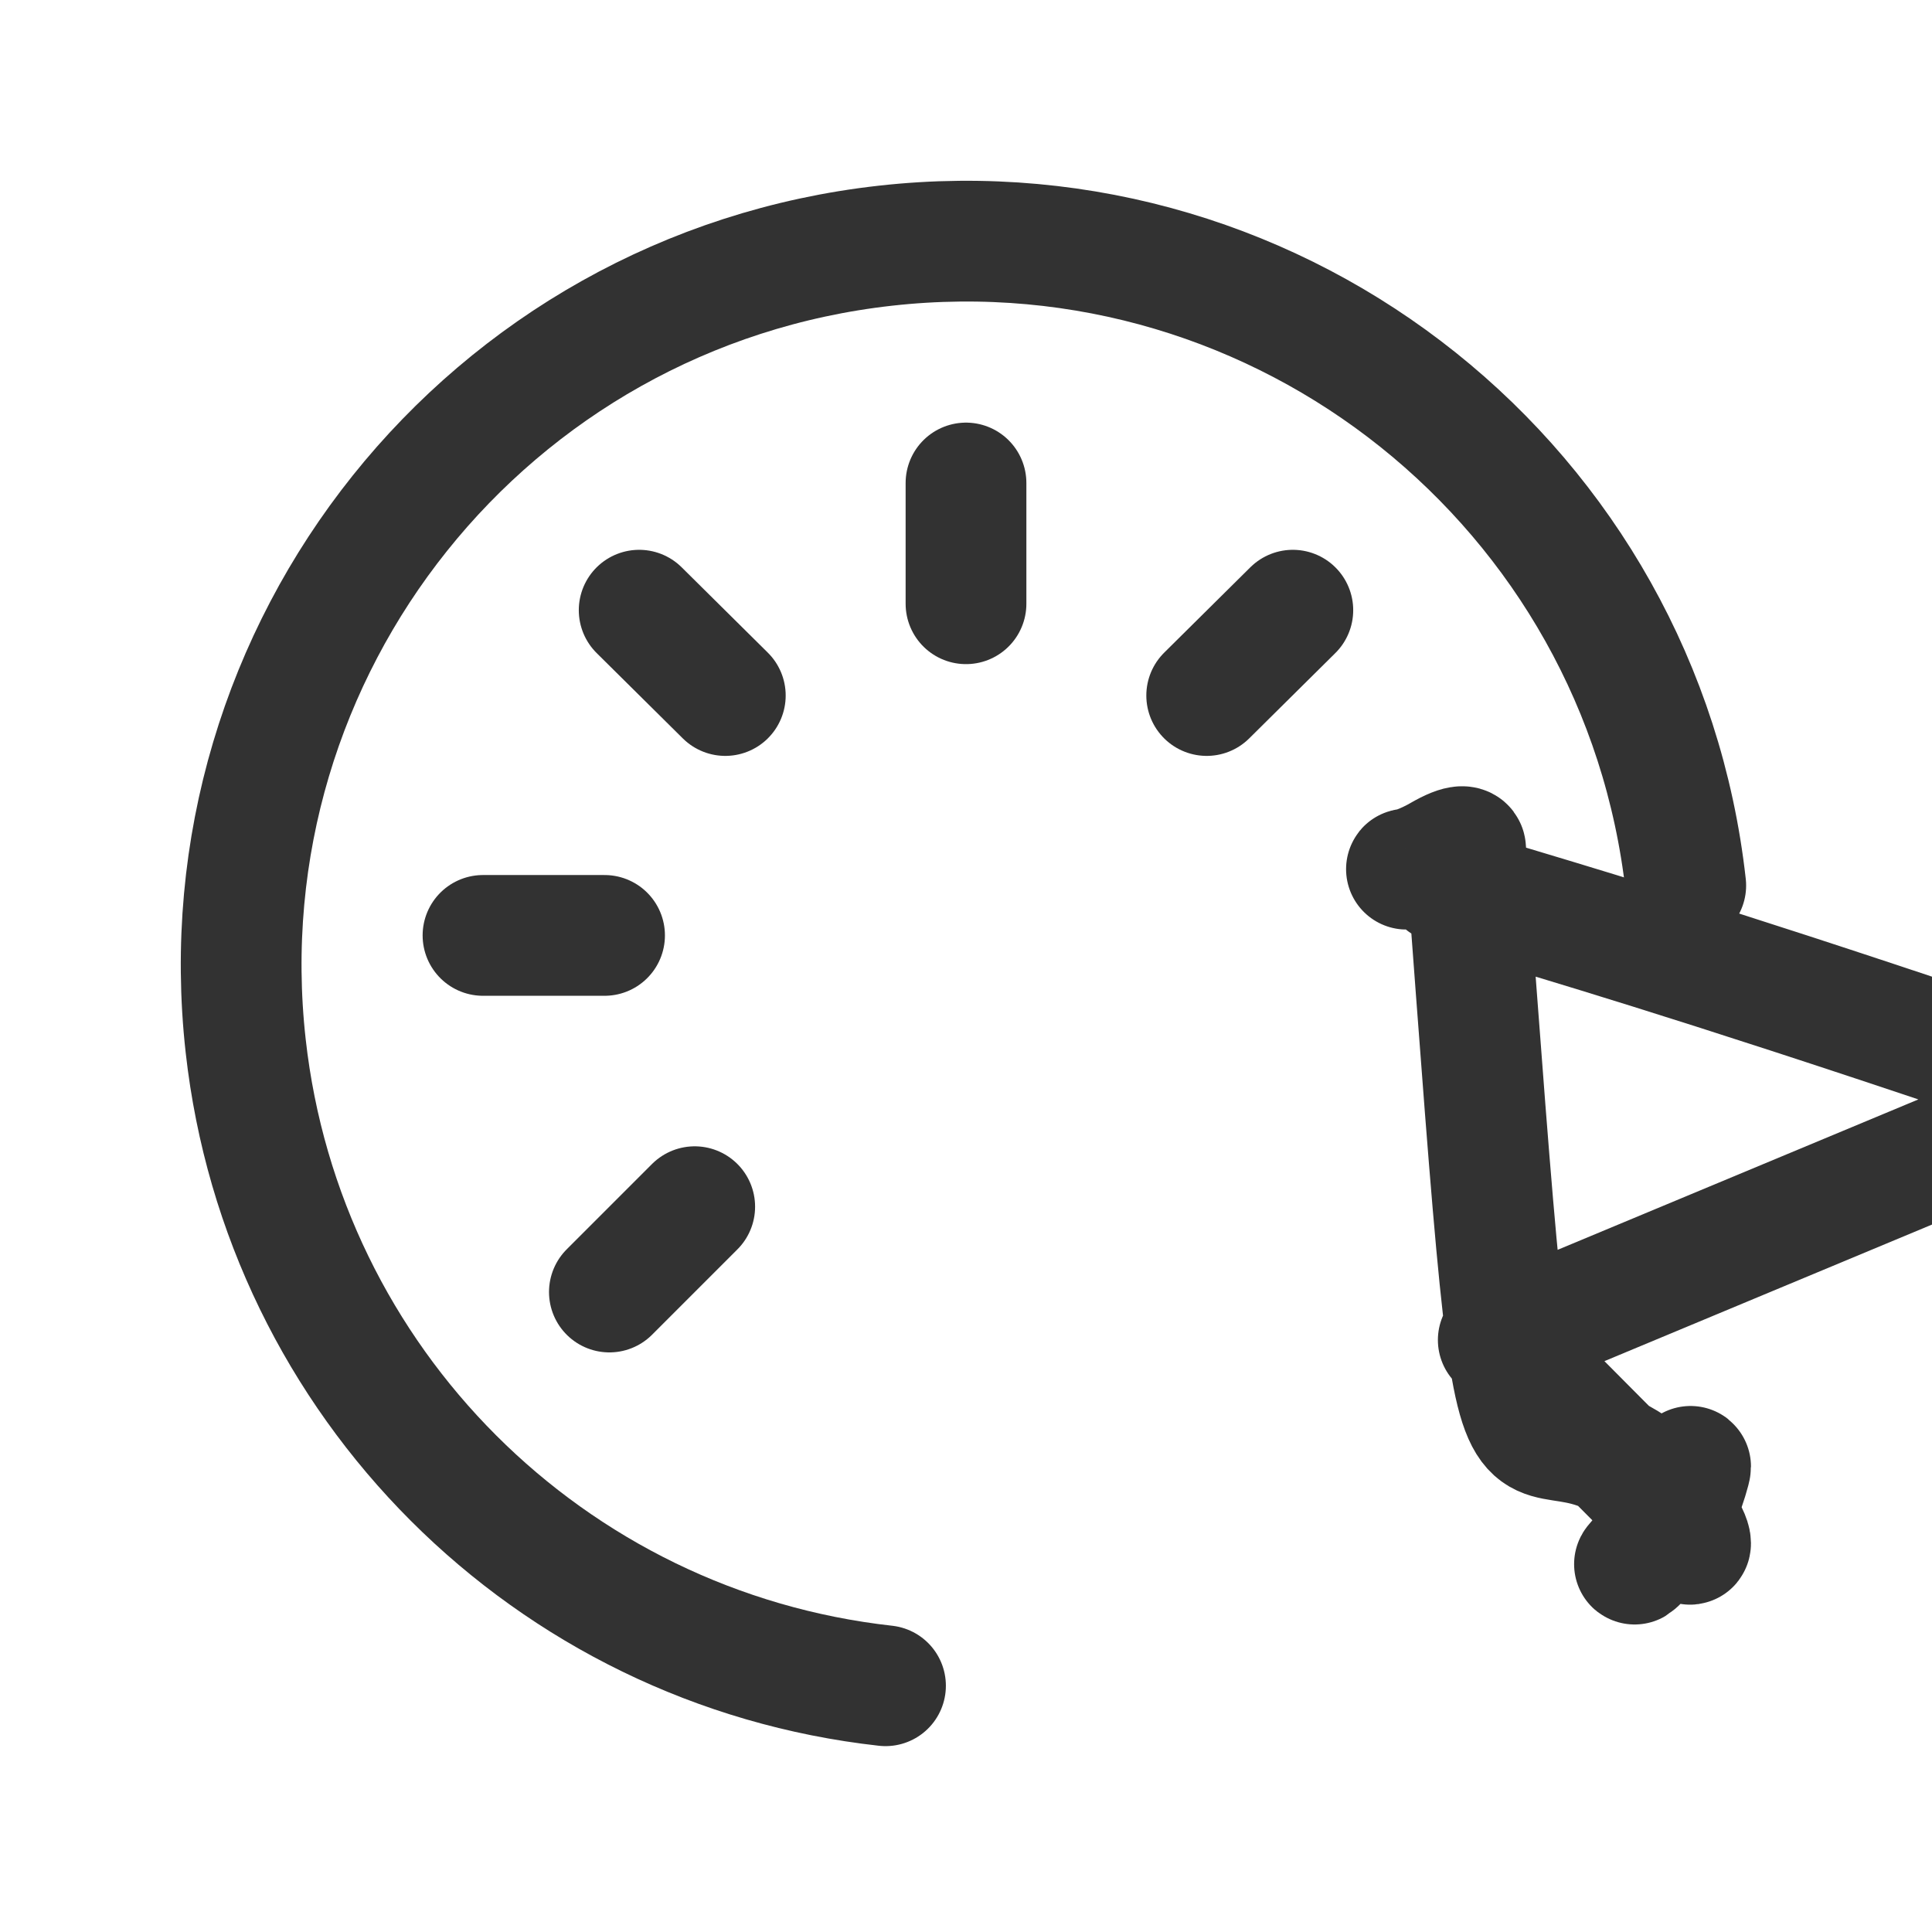 <?xml version="1.0" encoding="UTF-8"?><svg version="1.1" viewBox="0 0 24 24" xmlns="http://www.w3.org/2000/svg" xmlns:xlink="http://www.w3.org/1999/xlink"><g fill="none"><path d="M0 0h24v24h-24Z"></path><line x1="12" x2="12" y1="6" y2="7.5" stroke="#323232" stroke-linecap="round" stroke-linejoin="round" stroke-width="1.5"></line><line x1="14.99" x2="16.06" y1="8.64" y2="7.58" stroke="#323232" stroke-linecap="round" stroke-linejoin="round" stroke-width="1.5"></line><line x1="7.57" x2="8.63" y1="16.05" y2="14.99" stroke="#323232" stroke-linecap="round" stroke-linejoin="round" stroke-width="1.5"></line><line x1="7.94" x2="9.01" y1="7.58" y2="8.64" stroke="#323232" stroke-linecap="round" stroke-linejoin="round" stroke-width="1.5"></line><line x1="6" x2="7.51" y1="11.62" y2="11.62" stroke="#323232" stroke-linecap="round" stroke-linejoin="round" stroke-width="1.5"></line><path stroke="#323232" stroke-linecap="round" stroke-linejoin="round" stroke-width="1.5" d="M20.941 11l2.86579e-07 2.57284e-06c-.55-4.94-5.001-8.499-9.941-7.948 -4.94.55-8.499 5.001-7.948 9.941 .466 4.182 3.767 7.483 7.948 7.948"></path><path stroke="#323232" stroke-linecap="round" stroke-linejoin="round" stroke-width="1.5" d="M18.612 16.646l2.237 2.25 1.26676e-09 1.26667e-09c.203.203.203.531 2.3159e-05.734 -7.72025e-06 7.72074e-06-1.54408e-05 1.54412e-05-2.31615e-05 2.31615e-05l-1.226 1.219 2.64393e-08-2.6441e-08c-.203.203-.531.203-.734 2.32144e-05 -7.72074e-06-7.72025e-06-1.54412e-05-1.54408e-05-2.31615e-05-2.31615e-05l-2.239-2.249 -1.87 2.23 -2.643-8.15 -3.64122e-08-1.12326e-07c-.088-.273.061-.565.334-.654 .107-.035.222-.034.328.003l8.055 2.759Z"></path></g></svg>